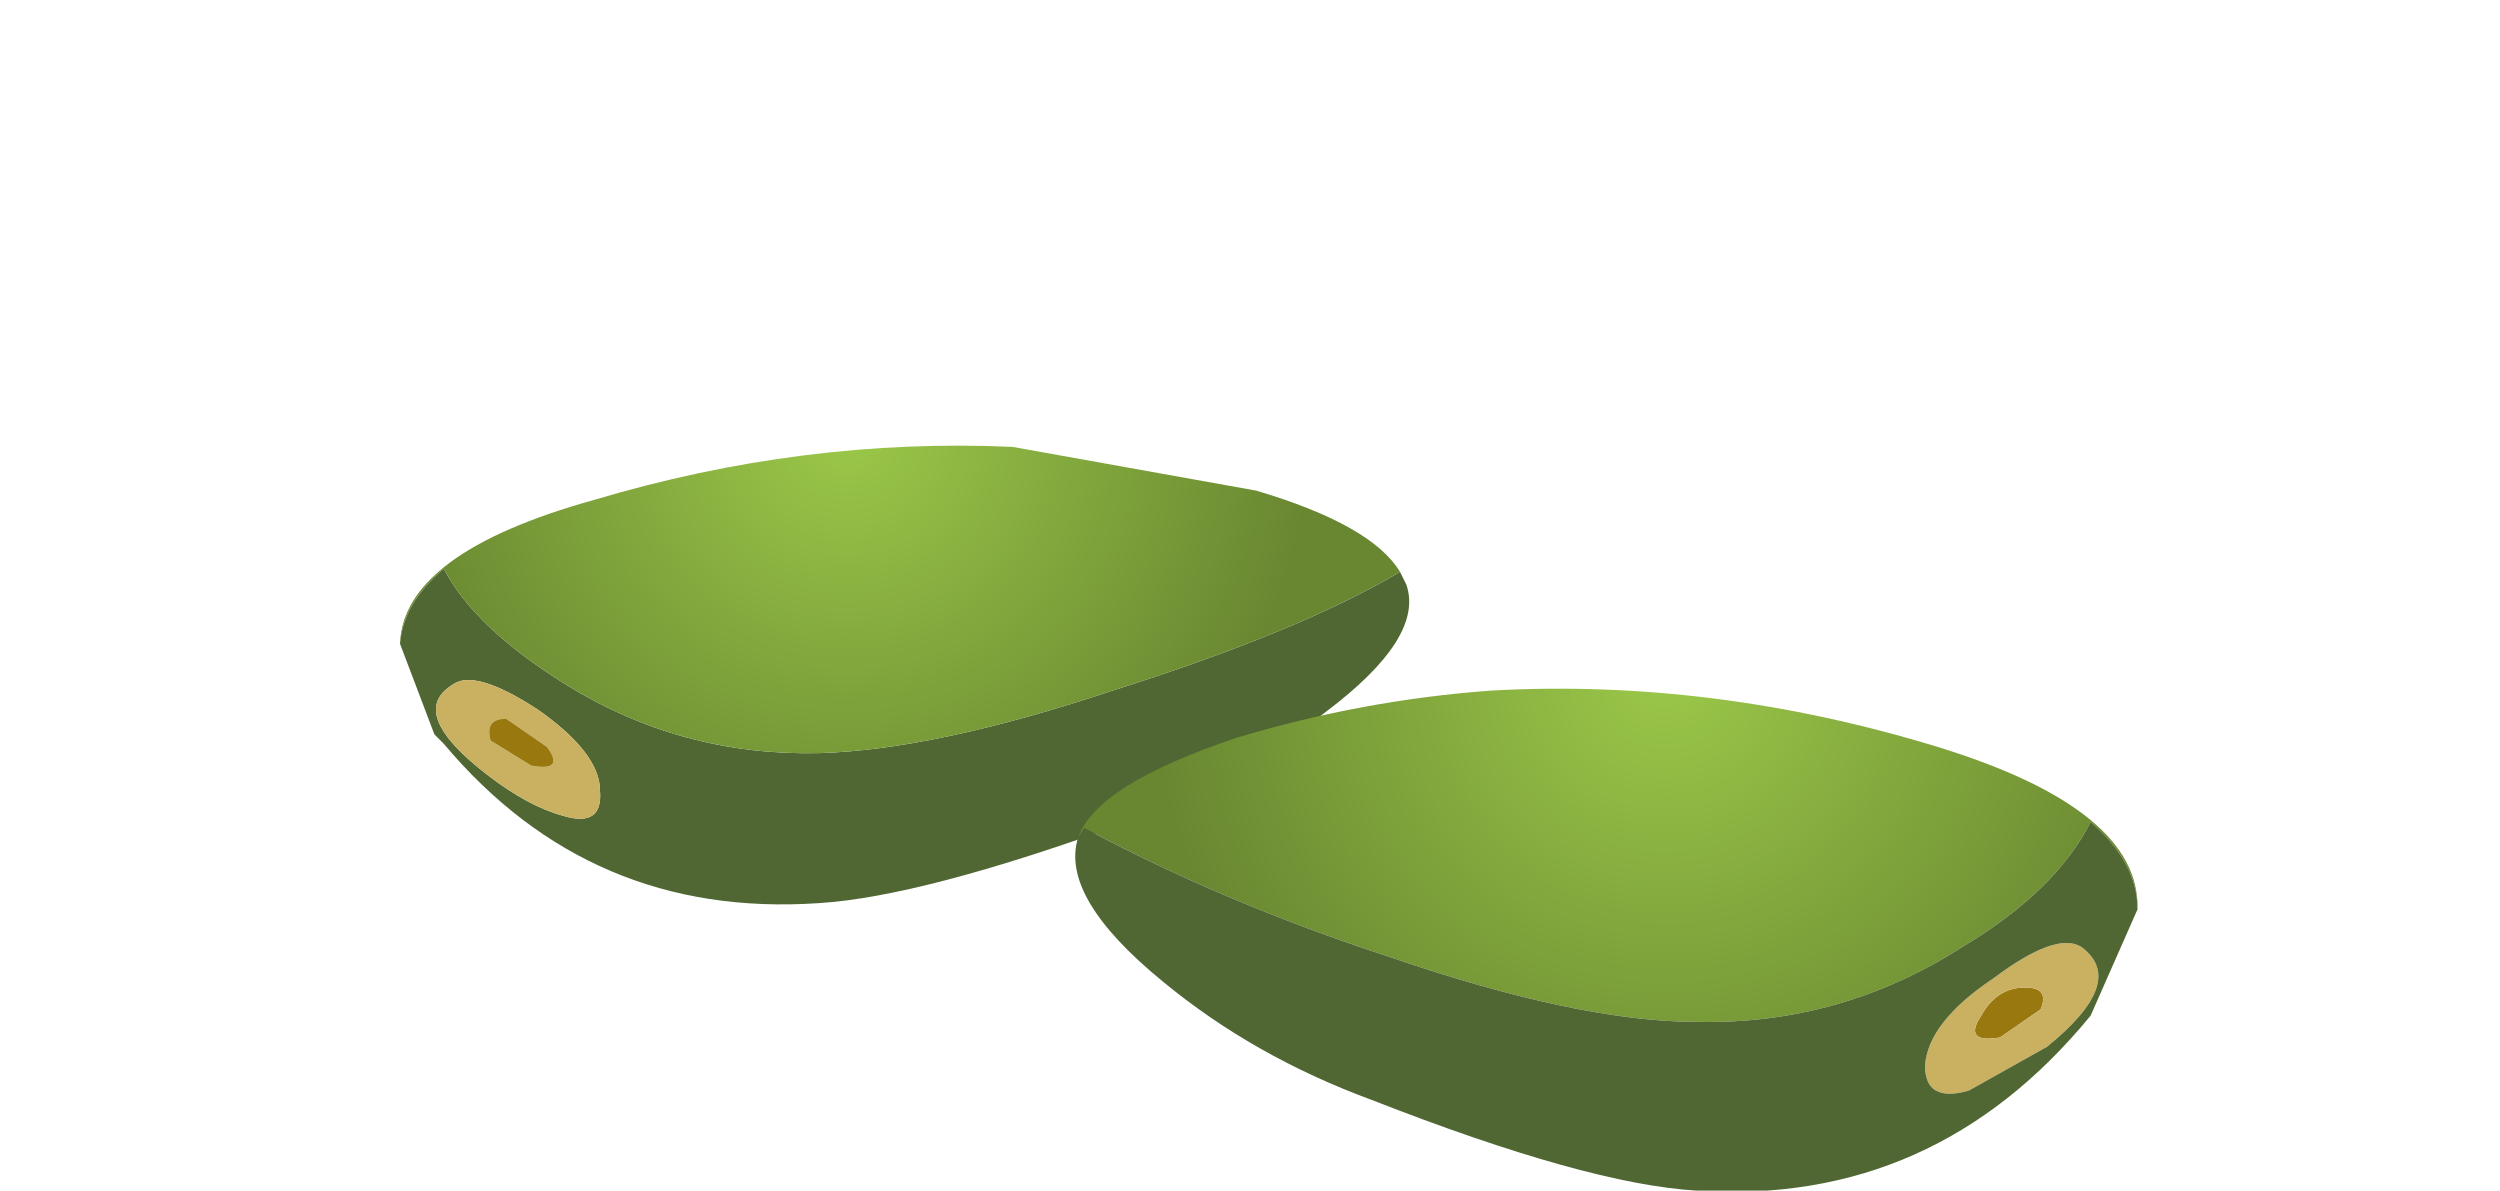 <?xml version="1.0" encoding="UTF-8" standalone="no"?>
<svg xmlns:xlink="http://www.w3.org/1999/xlink" height="19.05px" width="40.0px" xmlns="http://www.w3.org/2000/svg">
  <g transform="matrix(1.0, 0.0, 0.0, 1.0, 0.0, 0.0)">
    <use height="7.3" transform="matrix(1.0, 0.0, 0.0, 1.0, 6.4, 7.15)" width="16.15" xlink:href="#sprite0"/>
    <use height="8.05" transform="matrix(1.0, 0.0, 0.0, 1.0, 17.2, 11.0)" width="17.0" xlink:href="#sprite1"/>
  </g>
  <defs>
    <g id="sprite0" transform="matrix(1.0, 0.0, 0.0, 1.0, 0.0, 0.0)">
      <use height="7.3" transform="matrix(1.0, 0.0, 0.0, 1.0, 0.0, 0.0)" width="16.15" xlink:href="#shape0"/>
    </g>
    <g id="shape0" transform="matrix(1.0, 0.0, 0.0, 1.0, 0.0, 0.0)">
      <path d="M16.0 2.0 L16.1 2.2 Q16.4 3.05 14.8 4.25 13.4 5.35 11.65 6.0 8.35 7.2 6.7 7.3 3.05 7.55 0.7 4.75 L0.55 4.6 0.0 3.15 Q0.05 2.5 0.7 1.95 1.2 2.9 2.65 3.8 4.5 4.95 6.7 4.9 8.55 4.85 11.4 3.9 14.4 2.95 16.0 2.0 M2.2 4.2 Q1.2 3.55 0.85 3.8 0.1 4.25 1.4 5.25 2.05 5.75 2.6 5.9 3.25 6.1 3.2 5.5 3.2 4.9 2.2 4.2" fill="#506733" fill-rule="evenodd" stroke="none"/>
      <path d="M0.0 3.15 Q0.05 1.7 3.1 0.85 6.45 -0.15 9.8 0.0 L13.7 0.7 Q15.55 1.25 16.0 2.0 14.4 2.95 11.4 3.9 8.55 4.85 6.7 4.9 4.5 4.95 2.65 3.8 1.2 2.9 0.7 1.95 0.05 2.5 0.0 3.15" fill="url(#gradient0)" fill-rule="evenodd" stroke="none"/>
      <path d="M2.1 5.1 Q2.65 5.2 2.35 4.8 L1.7 4.35 Q1.35 4.35 1.45 4.7 L2.1 5.1 M2.2 4.2 Q3.2 4.9 3.2 5.5 3.25 6.1 2.6 5.9 2.05 5.75 1.4 5.25 0.1 4.25 0.85 3.8 1.2 3.55 2.2 4.2" fill="#cab161" fill-rule="evenodd" stroke="none"/>
      <path d="M2.1 5.1 L1.45 4.7 Q1.35 4.35 1.7 4.35 L2.35 4.8 Q2.65 5.2 2.1 5.1" fill="#99790f" fill-rule="evenodd" stroke="none"/>
    </g>
    <radialGradient cx="0" cy="0" gradientTransform="matrix(0.001, 0.009, -0.009, 0.001, 7.15, -0.25)" gradientUnits="userSpaceOnUse" id="gradient0" r="819.2" spreadMethod="pad">
      <stop offset="0.0" stop-color="#9bc849"/>
      <stop offset="1.0" stop-color="#698731"/>
    </radialGradient>
    <g id="sprite1" transform="matrix(1.0, 0.0, 0.0, 1.0, 0.0, 0.0)">
      <use height="8.05" transform="matrix(1.0, 0.0, 0.0, 1.0, 0.0, 0.0)" width="17.0" xlink:href="#shape1"/>
    </g>
    <g id="shape1" transform="matrix(1.0, 0.0, 0.0, 1.0, 0.0, 0.0)">
      <path d="M0.05 2.4 Q0.35 1.55 2.6 0.8 4.6 0.2 6.65 0.05 10.2 -0.15 13.8 0.95 17.05 1.95 17.0 3.55 17.0 2.8 16.25 2.15 15.7 3.25 14.2 4.15 12.25 5.4 9.95 5.35 8.05 5.35 5.0 4.3 2.4 3.45 0.15 2.25 L0.05 2.4" fill="url(#gradient1)" fill-rule="evenodd" stroke="none"/>
      <path d="M15.45 5.15 L14.8 5.6 Q14.2 5.7 14.5 5.25 14.75 4.8 15.2 4.8 15.6 4.8 15.45 5.15" fill="#99790f" fill-rule="evenodd" stroke="none"/>
      <path d="M15.55 5.75 L14.3 6.45 Q13.6 6.65 13.6 6.05 13.65 5.35 14.7 4.65 15.7 3.9 16.1 4.15 16.85 4.7 15.55 5.75 M15.45 5.15 Q15.6 4.8 15.2 4.8 14.75 4.8 14.5 5.25 14.2 5.7 14.8 5.6 L15.45 5.15" fill="#cab161" fill-rule="evenodd" stroke="none"/>
      <path d="M0.05 2.4 L0.15 2.25 Q2.4 3.45 5.0 4.3 8.05 5.35 9.95 5.35 12.25 5.4 14.2 4.15 15.7 3.25 16.25 2.15 17.0 2.8 17.0 3.55 L16.25 5.25 Q13.75 8.3 9.95 8.05 8.2 7.95 4.75 6.6 2.85 5.9 1.4 4.7 -0.25 3.35 0.05 2.4 M15.55 5.75 Q16.85 4.7 16.1 4.15 15.7 3.9 14.7 4.65 13.65 5.35 13.6 6.05 13.6 6.65 14.3 6.45 L15.55 5.75" fill="#506733" fill-rule="evenodd" stroke="none"/>
    </g>
    <radialGradient cx="0" cy="0" gradientTransform="matrix(-0.001, 0.01, 0.01, 0.001, 9.45, -0.25)" gradientUnits="userSpaceOnUse" id="gradient1" r="819.2" spreadMethod="pad">
      <stop offset="0.0" stop-color="#9bc849"/>
      <stop offset="1.0" stop-color="#698731"/>
    </radialGradient>
  </defs>
</svg>
